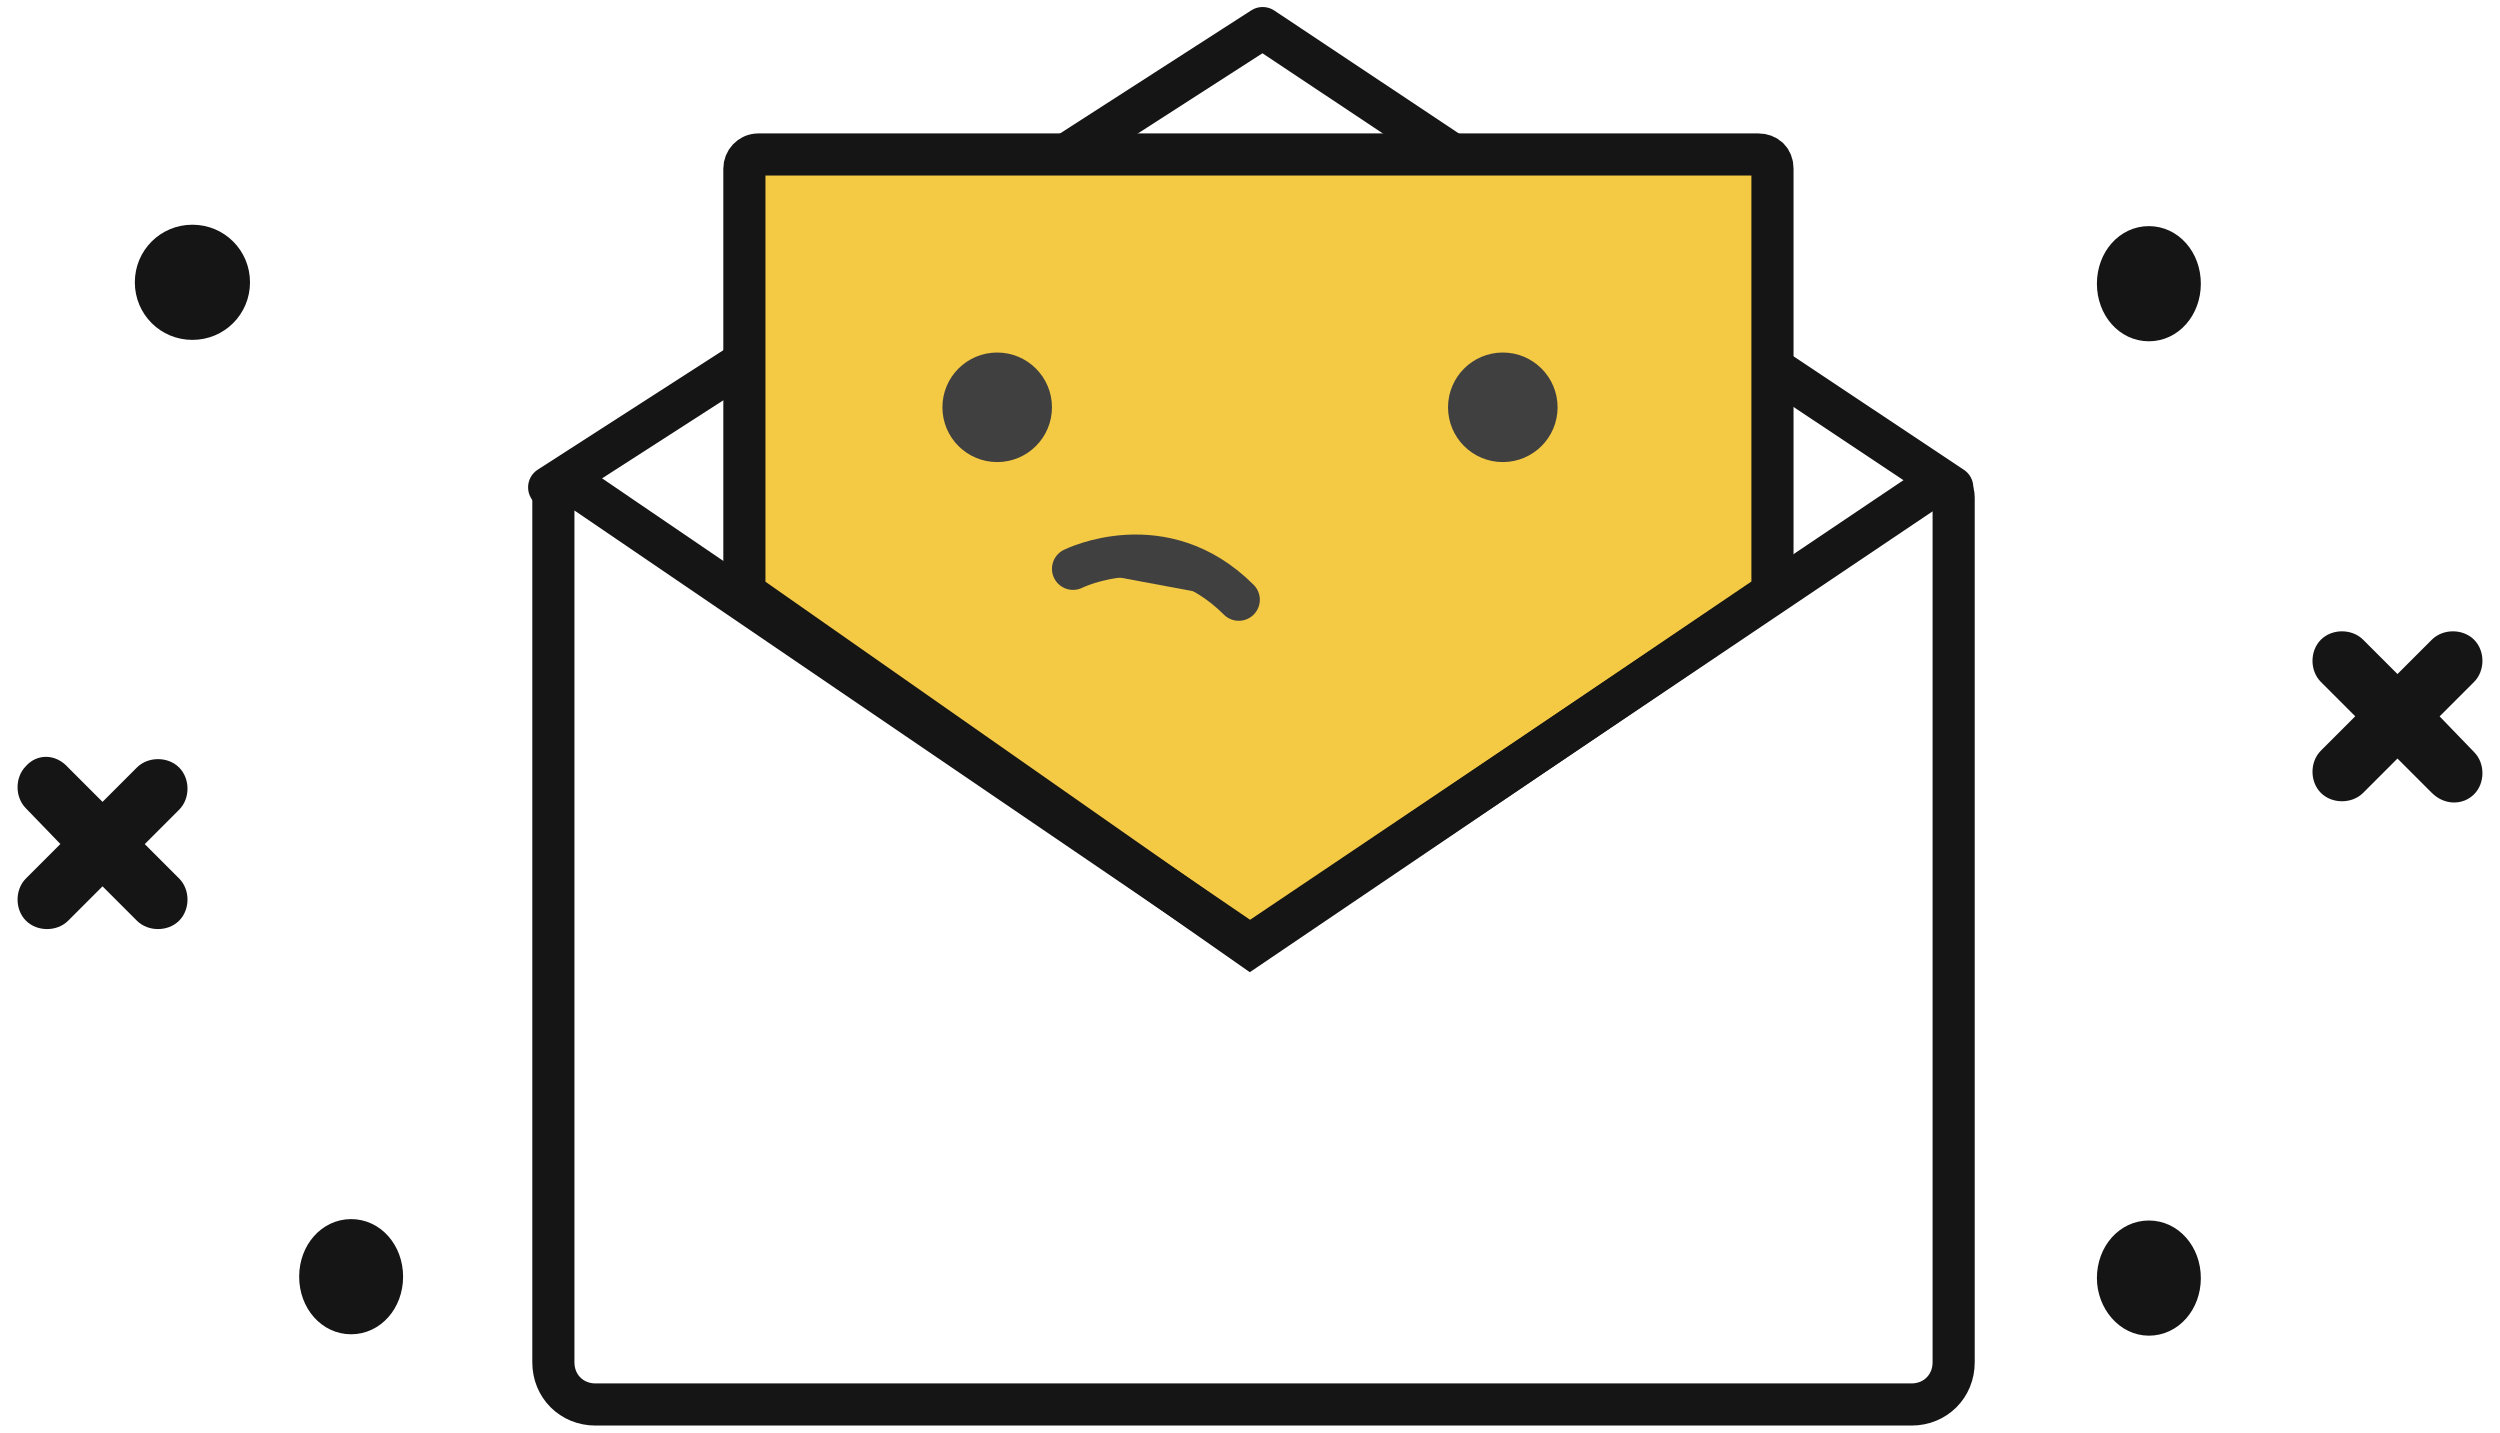 <?xml version="1.0" encoding="utf-8"?>
<!-- Generator: Adobe Illustrator 21.1.0, SVG Export Plug-In . SVG Version: 6.00 Build 0)  -->
<svg version="1.1" id="Слой_1" xmlns="http://www.w3.org/2000/svg" xmlns:xlink="http://www.w3.org/1999/xlink" x="0px" y="0px"
	 viewBox="0 0 178 102" style="enable-background:new 0 0 178 102;" xml:space="preserve">
<style type="text/css">
	.st0{fill:none;stroke:#151515;stroke-width:3;stroke-linecap:round;stroke-linejoin:round;}
	.st1{fill:#F4C944;stroke:#151515;stroke-width:3;}
	.st2{fill:none;stroke:#151515;stroke-width:3;}
	.st3{fill:#404040;stroke:#404040;stroke-miterlimit:10;}
	.st4{fill:#404040;stroke:#404040;stroke-width:3;stroke-linecap:round;stroke-linejoin:round;}
	.st5{fill:#151515;stroke:#151515;stroke-miterlimit:10;}
</style>
<path class="st0" d="M39.1,34.7L89.9,2L139,34.7"/>
<path class="st1" d="M53,12v30.2l36,25.2l37.2-25.2V12c0-0.6-0.4-1-1-1H54C53.4,11,53,11.5,53,12z"/>
<path class="st2" d="M139.1,35.4V97c0,1.7-1.3,3-3,3H89.3H42.4c-1.7,0-3-1.3-3-3V35.4c0-0.8,0.9-1.3,1.6-0.8l48,32.7l48.6-32.7
	C138.2,34.1,139.1,34.6,139.1,35.4z"/>
<circle class="st3" cx="71" cy="29" r="3.4"/>
<circle class="st3" cx="107" cy="29" r="3.4"/>
<path class="st4" d="M76.4,40.5c0,0,6.4-3.2,11.8,2.2"/>
<path class="st5" d="M175.8,56.2c0.6-0.6,0.6-1.7,0-2.3L173,51l2.8-2.8c0.6-0.6,0.6-1.7,0-2.3s-1.7-0.6-2.3,0l-2.8,2.8l-2.8-2.8
	c-0.6-0.6-1.7-0.6-2.3,0s-0.6,1.7,0,2.3l2.8,2.8l-2.8,2.8c-0.6,0.6-0.6,1.7,0,2.3s1.7,0.6,2.3,0l2.8-2.8l2.8,2.8
	C174.2,56.8,175.2,56.8,175.8,56.2z"/>
<path class="st5" d="M153,23.8c1.8,0,3.2-1.6,3.2-3.6s-1.4-3.6-3.2-3.6s-3.2,1.6-3.2,3.6S151.2,23.8,153,23.8z"/>
<path class="st5" d="M153,94.6c1.8,0,3.2-1.6,3.2-3.6s-1.4-3.6-3.2-3.6s-3.2,1.6-3.2,3.6C149.8,92.9,151.2,94.6,153,94.6z"/>
<path class="st5" d="M2.2,54.9c-0.6,0.6-0.6,1.7,0,2.3L5,60.1l-2.8,2.8c-0.6,0.6-0.6,1.7,0,2.3s1.7,0.6,2.3,0l2.8-2.8l2.8,2.8
	c0.6,0.6,1.7,0.6,2.3,0s0.6-1.7,0-2.3l-2.8-2.8l2.8-2.8c0.6-0.6,0.6-1.7,0-2.3s-1.7-0.6-2.3,0l-2.8,2.8L4.5,55
	C3.8,54.2,2.8,54.2,2.2,54.9z"/>
<path class="st5" d="M25,87.3c-1.8,0-3.2,1.6-3.2,3.6s1.4,3.6,3.2,3.6c1.8,0,3.2-1.6,3.2-3.6S26.8,87.3,25,87.3z"/>
<path class="st5" d="M13.7,16.5c-2,0-3.6,1.6-3.6,3.6s1.6,3.6,3.6,3.6s3.6-1.6,3.6-3.6C17.3,18.1,15.7,16.5,13.7,16.5z"/>
</svg>
